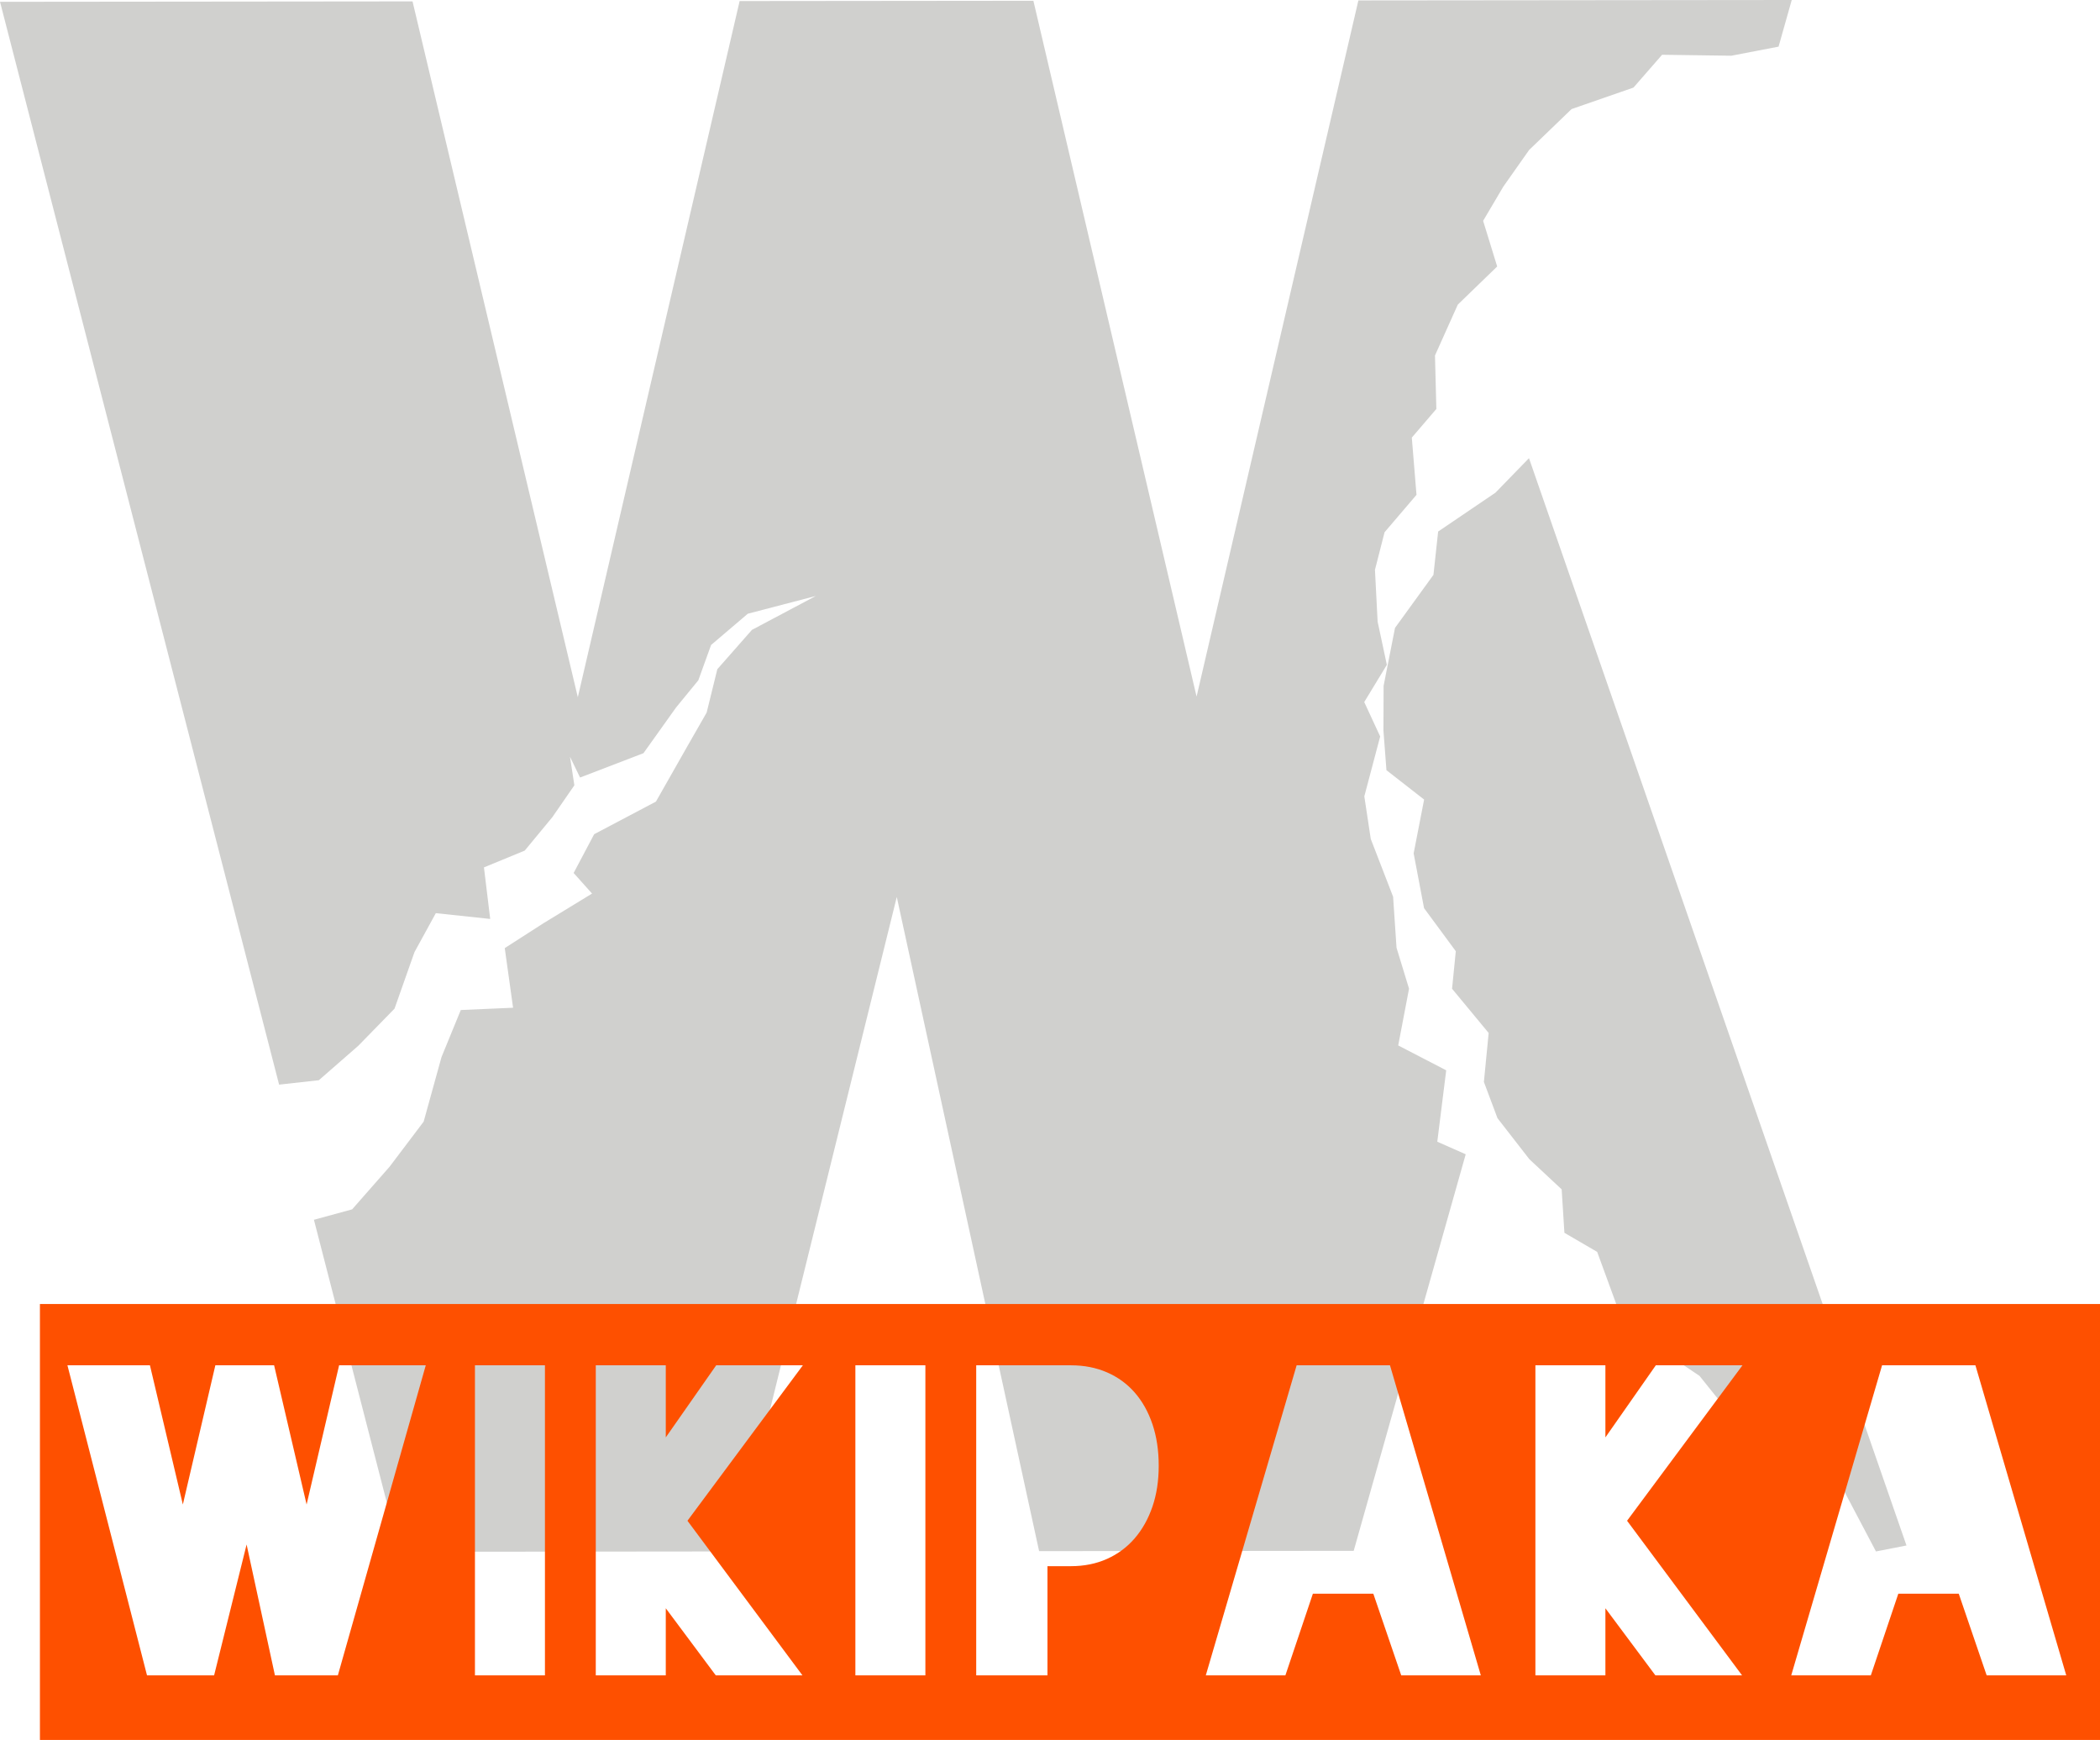 <svg version="1.1" xmlns="http://www.w3.org/2000/svg" xmlns:xlink="http://www.w3.org/1999/xlink" width="503.981" height="417.491" viewBox="306.305,398.009,503.981,417.491"><g fill="none" fill-rule="nonzero" stroke="none" stroke-width="none" stroke-linecap="butt" stroke-linejoin="miter" stroke-miterlimit="10" stroke-dasharray="" stroke-dashoffset="0" font-family="none" font-weight="none" font-size="none" text-anchor="none" style="mix-blend-mode: normal"><path d="M756.521,770.265l-8.055,-15.275l-12.859,1.704l-5.665,-12.653l-8.084,-6.334l-7.685,-9.568l-12.33,-8.295l-7.122,-7.496l-5.107,-13.959l-7.863,-4.579l-0.662,-10.431l-7.751,-7.231l-7.645,-9.835l-3.266,-8.703l1.144,-11.747l-8.784,-10.613l0.896,-9.008l-7.619,-10.335l-2.497,-13.143l2.514,-12.907l-9.041,-7.05l-0.724,-9.523l0.043,-10.731l2.734,-13.887l9.226,-12.729l1.126,-10.391l13.758,-9.328l8.043,-8.275l90.596,260.887z" fill="#d0d0ce" stroke="none" stroke-width="1"/><path d="M381.643,690.683l-8.359,-32.427" fill="none" stroke="none" stroke-width="1"/><path d="" fill="none" stroke="#00bb31" stroke-width="6" opacity="0"/><path d="M593.473,565.152l38.833,-167.039l104,-0.104l-3.161,11.19l-11.332,2.18l-16.62,-0.229l-6.872,7.875l-14.852,5.154l-10.192,9.821l-6.179,8.774l-4.858,8.222l3.376,10.957l-9.451,9.143l-5.477,12.205l0.329,12.836l-5.892,6.873l1.126,13.731l-7.663,8.976l-2.305,9.006l0.638,12.441l2.216,10.366l-5.429,8.931l3.825,8.257l-3.804,14.369l1.547,10.223l5.36,13.86l0.823,12.244l3.002,9.821l-2.599,13.618l11.519,5.965l-2.141,17.136l6.822,3.012l-26.881,95.149l-75.5,0.076l-34.157,-156.966l-38.843,157.039l-80.5,0.081l-20.536,-79.661l9.169,-2.504l8.961,-10.197l8.201,-10.847l4.292,-15.507l4.621,-11.277l12.55,-0.547l-1.998,-14.308l9.29,-5.967l11.662,-7.119l-4.419,-4.939l4.929,-9.306l14.82,-7.817l7.331,-12.907l4.841,-8.457l2.561,-10.408l8.311,-9.437l15.331,-8.135l-16.329,4.262l-8.81,7.5l-3.06,8.471l-5.34,6.521l-7.83,10.97l-15.211,5.838l-2.418,-4.974l1.048,6.84l-5.269,7.625l-6.64,8.041l-9.79,4.031l1.499,12.371l-13.049,-1.39l-5.12,9.341l-4.791,13.571l-8.7,8.91l-9.46,8.26l-9.54,1.064l-66.978,-259.816l99,-0.099l39.667,166.96l38.833,-167.039l70.5,-0.071z" fill="#d0d0ce" stroke="none" stroke-width="1"/><path d="M387.687,725.6l-7.8,33.4l-7.8,-33.4h-14.1l-7.8,33.4l-7.9,-33.4h-19.8l19.1,74.4h16.1l7.8,-31.4l6.8,31.4h15.1l21.1,-74.4zM315.887,815.5v-104.6h494.4v104.6zM437.087,800v-74.4h-16.8v74.4zM498.987,725.6h-20.8l-12.1,17.3v-17.3h-16.8v74.4h16.8v-16.1l12,16.1h20.8l-27.6,-37.1zM528.387,800v-74.4h-16.8v74.4zM540.587,725.6v74.4h17.1v-26.2h5.6c3.2,0 6.1,-0.583 8.7,-1.75c2.6,-1.167 4.817,-2.817 6.65,-4.95c1.833,-2.133 3.25,-4.667 4.25,-7.6c1,-2.933 1.5,-6.2 1.5,-9.8c0,-3.667 -0.5,-6.983 -1.5,-9.95c-1,-2.967 -2.417,-5.5 -4.25,-7.6c-1.833,-2.1 -4.05,-3.717 -6.65,-4.85c-2.6,-1.133 -5.5,-1.7 -8.7,-1.7zM635.887,780.4l6.7,19.6h19.1l-21.8,-74.4h-22.4l-21.8,74.4h19.1l6.6,-19.6zM724.487,725.6h-20.8l-12.1,17.3v-17.3h-16.8v74.4h16.8v-16.1l12,16.1h20.8l-27.6,-37.1zM776.387,780.4l6.7,19.6h19.1l-21.8,-74.4h-22.4l-21.8,74.4h19.1l6.6,-19.6z" fill="#fe5000" stroke="none" stroke-width="1"/></g></svg>